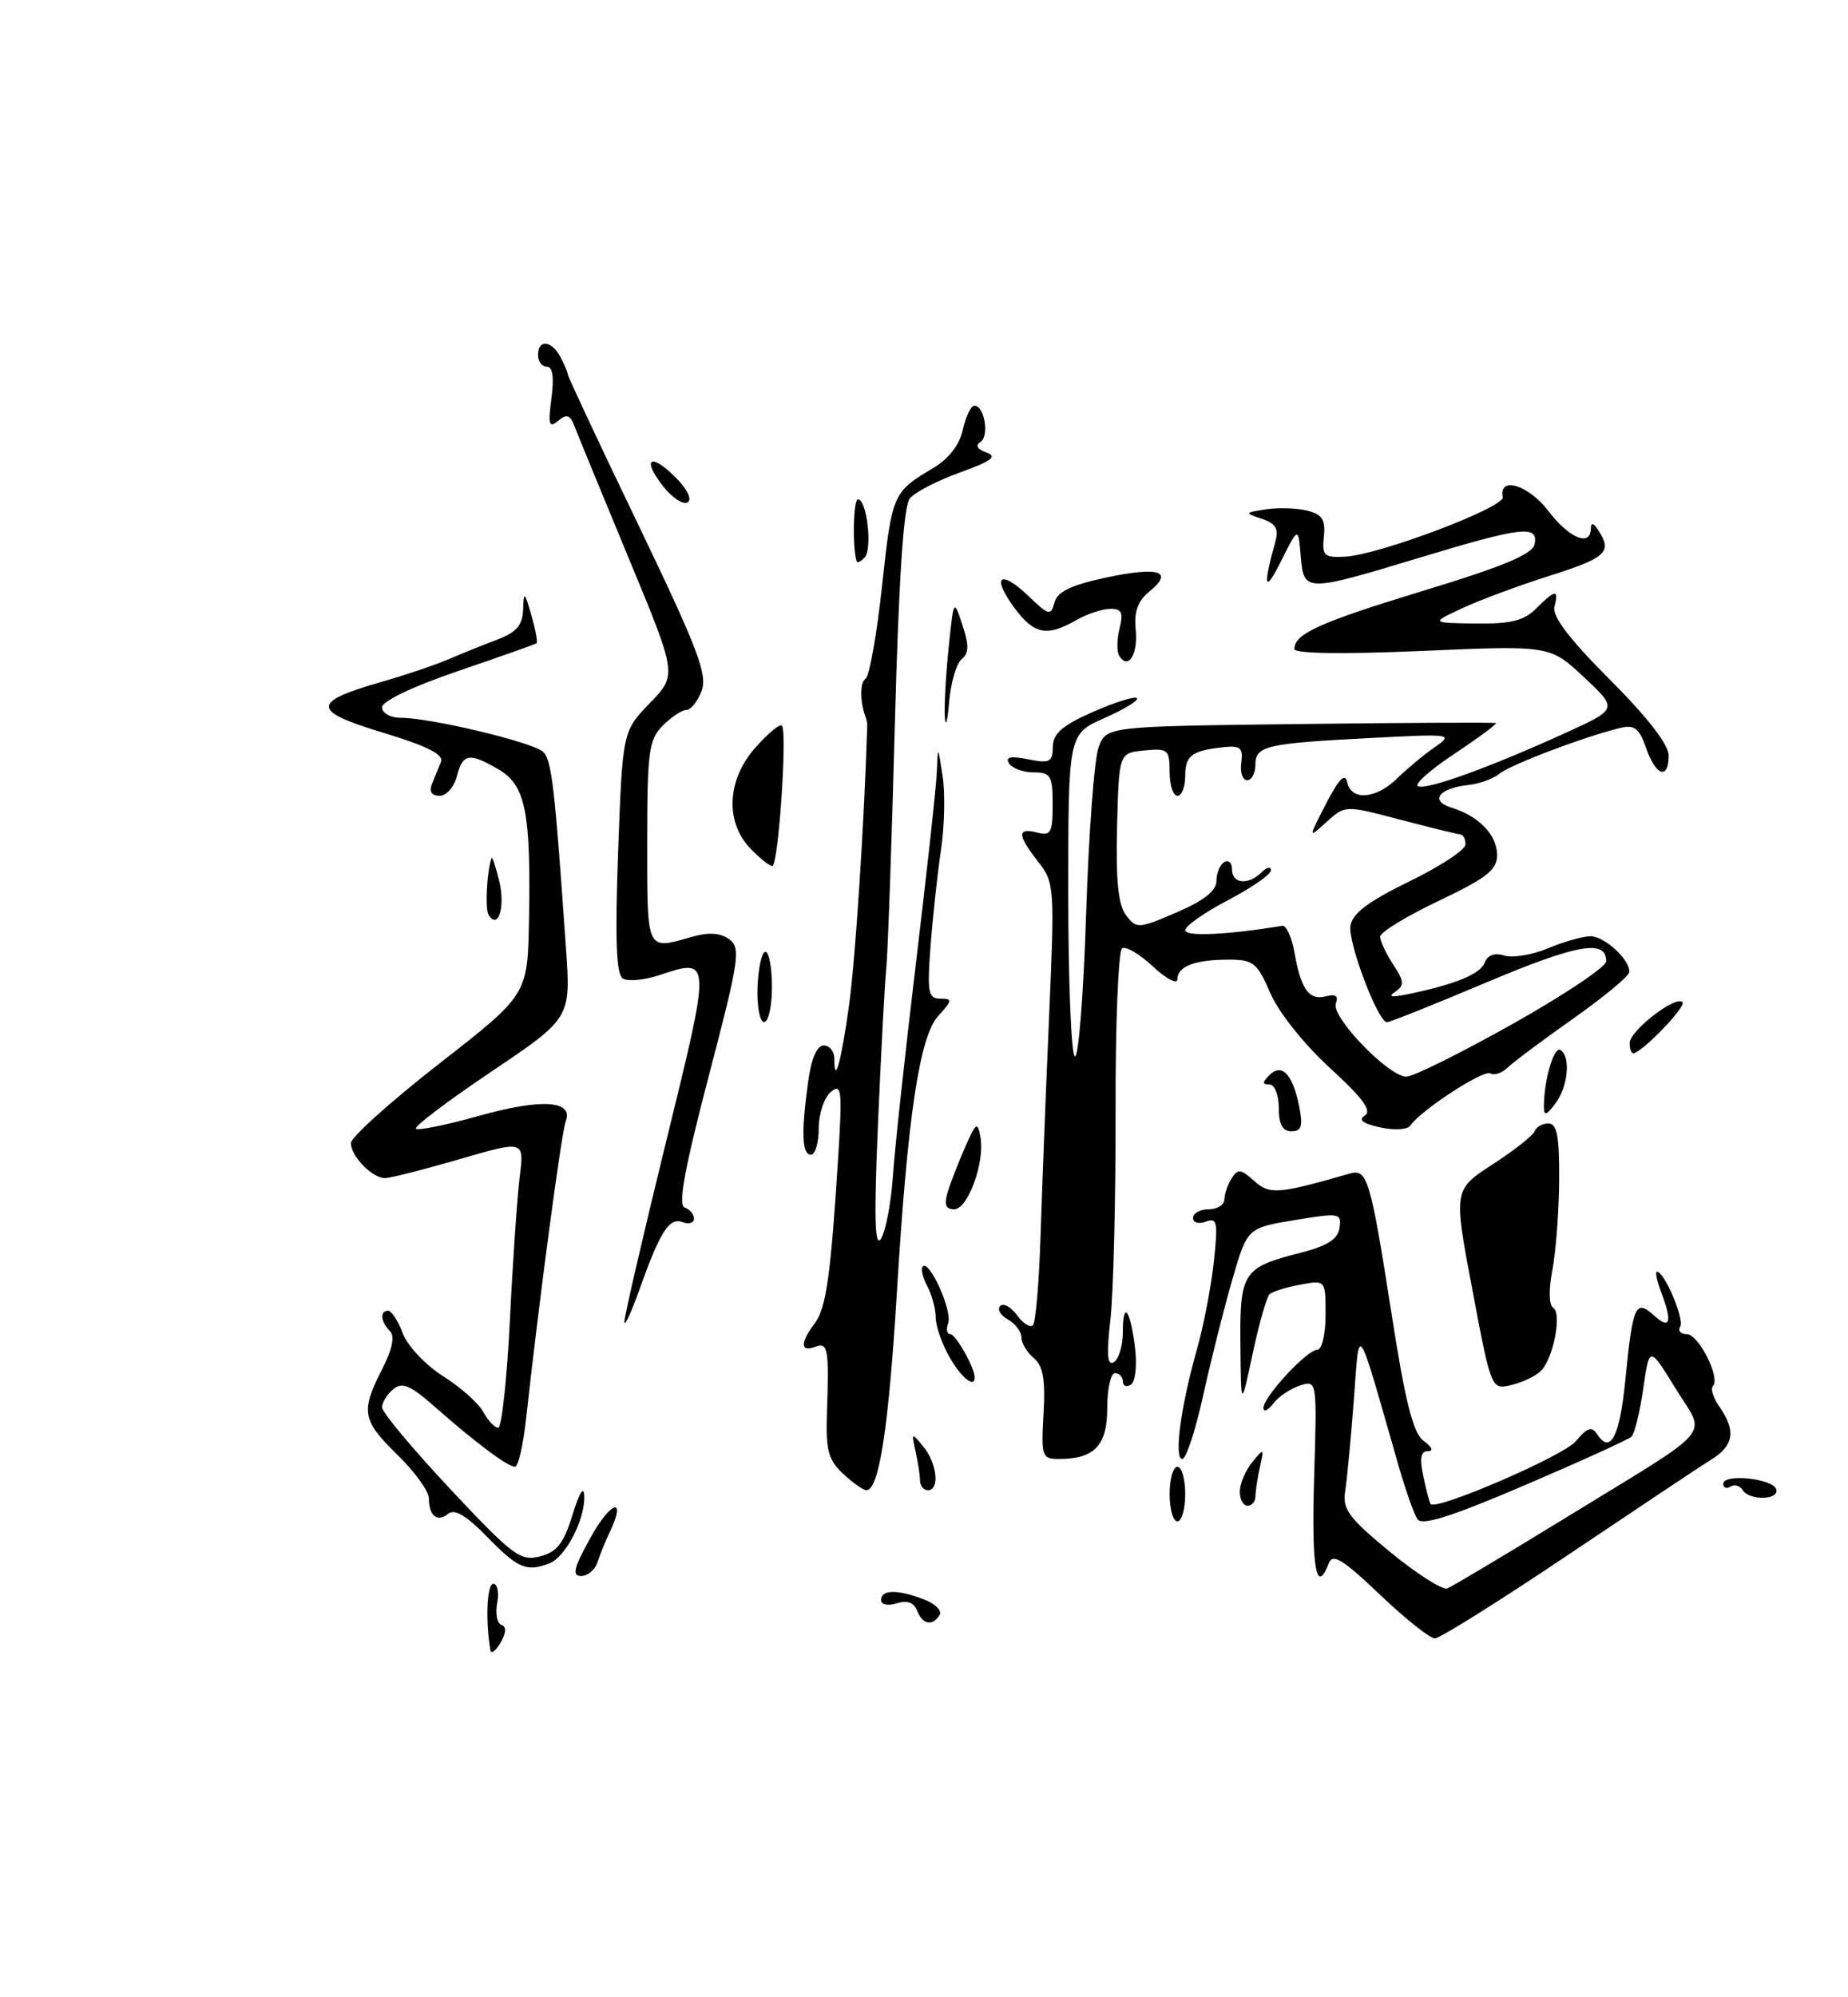 <?xml version="1.0" encoding="UTF-8" standalone="no"?>
<!DOCTYPE svg PUBLIC "-//W3C//DTD SVG 1.1//EN" "http://www.w3.org/Graphics/SVG/1.1/DTD/svg11.dtd" >
<svg xmlns="http://www.w3.org/2000/svg" xmlns:xlink="http://www.w3.org/1999/xlink" version="1.1" viewBox="0 0 237 256">
 <g >
 <path fill="currentColor"
d=" M 62.89 211.50 C 62.24 207.70 62.45 203.00 63.26 203.00 C 63.80 203.00 64.02 204.11 63.76 205.47 C 63.50 206.82 63.75 208.08 64.31 208.27 C 64.97 208.49 64.93 209.28 64.19 210.55 C 63.57 211.62 62.98 212.05 62.89 211.50 Z  M 176.95 204.37 C 172.22 199.86 170.91 199.06 170.41 200.37 C 168.80 204.57 168.18 200.96 168.53 189.45 C 168.91 176.89 168.91 176.89 166.71 177.59 C 165.50 177.98 163.96 179.01 163.29 179.90 C 162.61 180.78 162.05 181.04 162.03 180.47 C 161.99 179.09 167.62 173.00 168.94 173.00 C 169.53 173.00 170.00 171.00 170.00 168.53 C 170.00 164.05 170.00 164.05 166.75 164.66 C 164.96 164.99 163.19 165.54 162.82 165.88 C 162.45 166.22 161.47 169.65 160.65 173.50 C 159.16 180.50 159.16 180.50 159.08 172.37 C 158.99 163.07 159.39 162.46 166.72 160.59 C 170.22 159.70 171.58 158.84 171.79 157.38 C 172.07 155.48 171.80 155.43 166.03 156.38 C 159.97 157.39 159.97 157.39 158.06 163.94 C 157.01 167.55 155.33 174.21 154.33 178.75 C 153.33 183.29 152.12 187.00 151.63 187.00 C 150.53 187.00 151.42 180.29 153.49 173.00 C 154.35 169.97 155.33 164.90 155.67 161.73 C 156.22 156.63 156.10 156.03 154.64 156.58 C 153.73 156.93 153.00 156.72 153.00 156.11 C 153.00 155.50 153.90 155.00 155.00 155.00 C 156.10 155.00 157.01 154.44 157.02 153.75 C 157.02 153.06 157.45 151.84 157.95 151.04 C 158.75 149.78 159.15 149.83 160.84 151.36 C 162.82 153.15 163.93 153.06 173.13 150.41 C 175.36 149.77 175.77 151.17 178.47 168.44 C 180.24 179.79 181.23 183.70 182.59 184.69 C 183.67 185.48 183.88 186.00 183.11 186.00 C 182.20 186.00 182.04 186.92 182.54 189.25 C 182.92 191.04 183.34 192.62 183.48 192.78 C 184.24 193.64 200.51 186.61 202.08 184.74 C 203.60 182.93 204.13 182.77 204.87 183.88 C 206.54 186.42 207.73 184.10 208.44 176.92 C 209.39 167.27 209.75 166.46 212.12 168.61 C 214.20 170.49 214.51 169.46 213.02 165.57 C 212.49 164.15 212.25 163.00 212.50 163.00 C 213.46 163.00 216.05 169.11 215.48 170.03 C 215.15 170.56 215.53 171.00 216.32 171.00 C 217.85 171.00 220.69 176.65 219.67 177.66 C 219.34 177.99 219.73 179.20 220.54 180.35 C 222.63 183.34 222.35 185.28 219.58 187.00 C 218.25 187.82 209.97 193.34 201.17 199.25 C 192.37 205.16 184.65 210.00 184.01 210.00 C 183.38 210.00 180.19 207.46 176.95 204.37 Z  M 200.61 194.65 C 220.42 182.50 218.82 184.37 214.87 177.94 C 211.53 172.51 211.53 172.51 210.74 177.98 C 210.31 180.99 209.63 183.76 209.23 184.14 C 208.83 184.52 202.66 187.32 195.53 190.37 C 186.04 194.43 182.35 195.59 181.77 194.71 C 181.34 194.04 180.27 191.03 179.40 188.00 C 173.86 168.73 174.38 169.50 173.62 179.50 C 173.24 184.45 172.74 189.70 172.51 191.17 C 172.15 193.44 173.01 194.59 178.29 198.93 C 181.71 201.73 185.00 203.83 185.61 203.59 C 186.21 203.36 192.96 199.34 200.61 194.65 Z  M 117.61 206.43 C 117.21 205.39 116.34 205.08 115.00 205.50 C 113.85 205.86 113.00 205.68 113.00 205.07 C 113.00 203.73 115.09 203.70 118.50 205.00 C 119.94 205.55 120.84 206.45 120.50 207.00 C 119.59 208.47 118.30 208.22 117.61 206.43 Z  M 75.75 197.05 C 78.36 192.36 80.38 191.78 78.21 196.35 C 77.64 197.53 76.93 199.29 76.62 200.25 C 76.31 201.21 75.37 202.00 74.53 202.00 C 73.32 202.00 73.58 200.96 75.75 197.05 Z  M 62.52 197.03 C 59.84 194.27 58.29 193.35 57.48 194.02 C 56.09 195.17 55.00 194.29 55.00 192.04 C 55.00 191.14 53.20 188.65 51.00 186.50 C 46.43 182.04 46.23 180.93 49.00 175.51 C 50.32 172.91 50.66 171.26 50.00 170.60 C 48.81 169.41 48.69 168.00 49.78 168.00 C 50.21 168.00 51.06 169.31 51.66 170.91 C 52.26 172.51 54.59 174.98 56.84 176.40 C 59.08 177.81 61.40 179.88 61.99 180.99 C 62.59 182.09 63.44 183.00 63.89 183.00 C 64.34 183.00 65.01 176.81 65.39 169.25 C 65.76 161.69 66.33 153.40 66.65 150.83 C 67.24 146.16 67.24 146.16 58.92 148.58 C 54.35 149.91 50.05 151.00 49.37 151.00 C 47.73 151.00 45.00 148.19 45.00 146.51 C 45.00 145.77 50.10 141.19 56.33 136.33 C 67.66 127.50 67.66 127.50 67.84 118.00 C 68.10 104.18 67.40 100.67 64.01 98.66 C 60.21 96.42 59.33 96.56 58.59 99.50 C 58.24 100.88 57.25 102.00 56.37 102.00 C 55.36 102.00 55.01 101.46 55.39 100.50 C 55.73 99.67 56.25 98.40 56.55 97.66 C 56.93 96.70 54.80 95.63 49.13 93.91 C 39.93 91.14 39.88 89.99 48.86 87.42 C 51.96 86.53 55.85 85.22 57.50 84.51 C 59.15 83.80 61.96 82.66 63.75 81.99 C 66.23 81.05 67.02 80.14 67.09 78.13 C 67.17 75.73 67.26 75.79 68.15 78.86 C 68.68 80.71 68.98 82.32 68.81 82.45 C 68.64 82.58 64.11 84.18 58.75 86.01 C 52.93 87.99 49.00 89.87 49.00 90.66 C 49.00 91.40 50.06 92.00 51.38 92.00 C 55.24 92.00 68.40 95.15 69.66 96.37 C 70.76 97.45 71.15 100.85 72.58 121.50 C 73.21 130.50 73.21 130.50 63.03 137.34 C 57.43 141.11 53.07 144.40 53.34 144.67 C 53.60 144.94 57.25 144.19 61.44 143.02 C 69.45 140.77 73.58 141.04 72.55 143.73 C 72.00 145.16 69.09 167.04 67.48 181.75 C 67.11 185.19 66.46 188.00 66.04 188.00 C 65.11 188.00 60.89 184.84 55.68 180.24 C 52.61 177.54 51.57 177.11 50.43 178.06 C 49.64 178.71 49.00 179.76 49.00 180.39 C 49.00 181.02 52.94 185.73 57.75 190.86 C 65.73 199.38 66.74 200.14 69.25 199.49 C 71.43 198.93 72.30 197.82 73.43 194.14 C 74.32 191.25 74.89 190.36 74.93 191.80 C 75.02 194.79 72.52 199.59 70.46 200.38 C 67.53 201.50 66.45 201.05 62.52 197.03 Z  M 150.00 191.50 C 150.00 189.57 150.45 188.00 151.00 188.00 C 151.55 188.00 152.00 189.57 152.00 191.50 C 152.00 193.43 151.55 195.00 151.00 195.00 C 150.45 195.00 150.00 193.43 150.00 191.50 Z  M 159.00 191.19 C 159.00 190.20 159.71 188.51 160.57 187.44 C 162.09 185.57 162.13 185.59 161.59 188.00 C 161.28 189.38 161.02 191.06 161.01 191.75 C 161.01 192.44 160.55 193.00 160.00 193.00 C 159.45 193.00 159.00 192.19 159.00 191.19 Z  M 223.49 190.98 C 223.14 190.42 222.44 190.23 221.93 190.54 C 221.42 190.86 221.00 190.69 221.00 190.18 C 221.00 188.85 227.33 189.49 227.79 190.87 C 228.26 192.27 224.35 192.38 223.49 190.98 Z  M 108.12 188.89 C 106.22 187.13 105.89 185.86 106.05 181.14 C 106.34 172.76 106.19 171.99 104.50 172.64 C 102.63 173.35 102.62 172.08 104.47 169.64 C 105.96 167.68 106.54 163.51 107.51 148.09 C 108.03 139.66 107.93 138.81 106.55 139.96 C 105.70 140.67 105.00 142.76 105.00 144.62 C 105.00 146.48 104.55 148.00 104.00 148.00 C 102.84 148.00 102.74 145.20 103.64 138.64 C 104.04 135.70 104.77 134.00 105.64 134.00 C 106.39 134.00 107.00 134.75 107.00 135.67 C 107.00 139.29 107.88 136.11 108.89 128.83 C 109.70 123.00 110.84 105.43 111.22 93.00 C 111.23 92.72 111.15 92.28 111.04 92.00 C 110.28 90.04 110.26 87.46 111.00 87.00 C 111.49 86.70 112.45 81.34 113.12 75.10 C 114.40 63.29 114.50 63.07 119.65 60.01 C 121.67 58.82 123.05 57.04 123.48 55.07 C 123.86 53.38 124.52 52.00 124.96 52.00 C 126.27 52.00 126.91 55.94 125.72 56.67 C 125.05 57.09 125.34 57.59 126.51 58.00 C 127.95 58.51 127.17 59.10 123.13 60.55 C 120.24 61.59 117.35 63.08 116.69 63.87 C 115.88 64.85 115.27 74.01 114.76 92.90 C 114.36 108.08 113.86 122.08 113.67 124.00 C 113.47 125.92 112.99 134.93 112.60 144.00 C 112.08 156.14 112.18 160.04 112.99 158.76 C 113.59 157.80 114.28 154.20 114.51 150.76 C 114.74 147.32 116.07 135.05 117.46 123.50 C 118.85 111.95 120.06 100.92 120.14 99.00 C 120.28 95.50 120.28 95.50 120.89 99.50 C 121.23 101.70 121.13 105.97 120.67 109.00 C 120.22 112.03 119.62 117.54 119.34 121.25 C 118.89 127.21 119.04 128.00 120.59 128.00 C 122.18 128.00 122.15 128.21 120.30 130.25 C 117.93 132.86 116.38 143.19 115.03 165.51 C 113.97 182.99 112.74 191.00 111.12 191.00 C 110.71 191.00 109.36 190.05 108.12 188.89 Z  M 117.99 189.75 C 117.98 189.06 117.72 187.38 117.41 186.00 C 116.87 183.59 116.91 183.57 118.43 185.44 C 120.19 187.61 120.54 191.00 119.00 191.00 C 118.45 191.00 117.99 190.44 117.99 189.75 Z  M 133.83 181.19 C 134.08 176.81 133.77 175.05 132.58 174.07 C 131.71 173.34 131.00 172.16 131.00 171.43 C 131.00 170.70 130.22 169.66 129.26 169.12 C 128.30 168.59 127.86 167.81 128.27 167.40 C 128.68 166.98 129.65 167.51 130.43 168.57 C 131.20 169.63 132.12 170.21 132.47 169.86 C 132.82 169.51 133.26 164.34 133.45 158.36 C 133.64 152.39 134.13 139.78 134.54 130.35 C 135.27 113.73 135.23 113.11 133.15 110.46 C 130.47 107.06 130.43 106.04 133.00 106.71 C 134.76 107.17 135.00 106.74 135.00 103.12 C 135.00 99.42 134.75 99.00 132.56 99.00 C 131.22 99.00 129.80 98.48 129.40 97.84 C 128.89 97.02 129.59 96.87 131.84 97.32 C 134.62 97.87 135.00 97.69 135.02 95.73 C 135.04 94.02 136.24 92.98 140.18 91.24 C 143.01 90.00 145.54 89.21 145.81 89.48 C 146.09 89.75 144.21 90.90 141.65 92.03 C 137.00 94.09 137.00 94.09 137.00 114.49 C 137.00 125.70 137.38 135.12 137.84 135.40 C 138.31 135.69 138.96 127.49 139.29 117.18 C 139.62 106.87 140.34 97.23 140.90 95.76 C 141.91 93.10 141.91 93.10 166.71 92.80 C 180.34 92.63 191.65 92.58 191.84 92.68 C 192.03 92.77 189.62 94.56 186.49 96.64 C 183.35 98.72 181.27 100.59 181.88 100.79 C 183.15 101.22 191.08 98.35 200.70 93.97 C 207.50 90.88 207.50 90.88 203.14 86.80 C 198.78 82.72 198.78 82.72 182.39 83.43 C 172.25 83.87 166.00 83.78 166.00 83.19 C 166.00 81.23 169.24 79.77 182.66 75.68 C 192.89 72.57 196.56 71.02 196.81 69.74 C 197.29 67.26 195.21 67.50 182.00 71.50 C 167.34 75.93 167.20 75.93 166.81 71.25 C 166.50 67.50 166.50 67.50 164.25 72.00 C 162.17 76.16 161.94 75.26 163.57 69.39 C 164.02 67.78 163.60 67.09 161.83 66.50 C 159.56 65.74 159.58 65.71 162.37 65.28 C 163.95 65.04 166.33 65.12 167.65 65.45 C 169.57 65.93 170.01 66.62 169.78 68.78 C 169.53 71.23 169.80 71.49 172.50 71.35 C 176.81 71.14 192.99 65.04 192.72 63.72 C 192.18 61.00 196.00 62.14 198.53 65.44 C 201.22 68.98 203.99 70.14 204.02 67.75 C 204.03 66.92 204.35 67.00 205.00 68.00 C 206.79 70.76 206.00 71.49 198.73 73.80 C 194.75 75.06 189.70 76.94 187.50 77.97 C 183.50 79.84 183.50 79.84 189.25 79.92 C 193.74 79.98 195.44 79.56 197.00 78.00 C 199.46 75.54 199.95 75.49 199.35 77.77 C 199.03 78.97 201.28 81.93 206.44 87.09 C 211.23 91.87 214.00 95.44 214.00 96.82 C 214.00 100.01 212.36 99.48 211.11 95.88 C 210.22 93.33 209.61 92.86 207.76 93.31 C 203.21 94.41 193.68 98.02 192.30 99.17 C 191.52 99.81 189.72 100.47 188.29 100.62 C 184.52 101.02 183.32 102.65 186.15 103.52 C 189.66 104.59 192.00 107.03 192.00 109.61 C 192.00 111.49 190.63 112.56 184.50 115.47 C 180.38 117.43 177.00 119.49 177.00 120.05 C 177.00 120.61 177.75 122.22 178.67 123.62 C 180.10 125.80 180.13 126.31 178.92 127.12 C 177.95 127.76 178.45 127.86 180.50 127.44 C 186.64 126.17 189.84 124.86 190.41 123.38 C 190.78 122.41 191.68 122.08 192.92 122.48 C 193.98 122.81 196.52 122.39 198.55 121.54 C 200.58 120.69 203.02 120.00 203.97 120.00 C 205.77 120.00 209.03 122.99 208.96 124.58 C 208.94 125.09 205.73 127.75 201.84 130.50 C 197.94 133.25 194.13 136.09 193.38 136.81 C 192.63 137.54 191.62 137.88 191.13 137.58 C 190.28 137.05 182.13 142.36 180.87 144.27 C 180.53 144.79 178.81 144.90 176.99 144.50 C 174.77 144.01 174.15 143.53 175.04 142.98 C 175.99 142.39 174.75 140.71 170.54 136.87 C 167.22 133.82 163.96 129.74 162.91 127.28 C 161.25 123.42 160.73 123.00 157.62 123.00 C 153.25 123.00 151.00 123.85 151.00 125.51 C 151.00 126.22 149.61 125.50 147.90 123.91 C 146.19 122.31 144.40 121.25 143.91 121.55 C 143.42 121.86 143.04 131.28 143.07 142.50 C 143.09 153.72 142.79 165.69 142.41 169.10 C 141.89 173.65 142.01 175.11 142.85 174.59 C 143.48 174.20 144.00 172.48 144.00 170.77 C 144.00 166.56 144.97 167.81 145.57 172.80 C 145.84 175.04 145.60 177.13 145.03 177.48 C 144.46 177.83 144.00 177.64 144.00 177.06 C 144.00 176.48 143.55 176.00 143.00 176.00 C 142.45 176.00 142.00 178.01 142.00 180.46 C 142.00 185.27 140.37 187.00 135.82 187.00 C 133.62 187.00 133.52 186.70 133.83 181.19 Z  M 193.97 131.25 C 200.58 127.54 205.99 123.92 205.99 123.22 C 206.01 120.35 202.31 121.00 190.70 125.89 C 183.99 128.72 178.22 131.03 177.87 131.02 C 176.71 130.98 172.88 120.87 173.19 118.68 C 173.42 117.09 175.44 115.56 180.69 113.00 C 184.65 111.08 187.91 108.94 187.94 108.25 C 187.97 107.56 187.66 106.97 187.25 106.94 C 186.84 106.91 183.35 106.05 179.50 105.04 C 172.50 103.20 172.50 103.20 170.13 105.35 C 167.75 107.50 167.75 107.50 170.07 103.00 C 171.70 99.84 172.50 99.02 172.77 100.25 C 173.29 102.68 176.46 102.44 179.20 99.75 C 180.47 98.51 182.62 96.72 184.00 95.77 C 186.42 94.08 186.18 94.05 176.00 94.58 C 162.34 95.28 161.00 95.59 161.00 98.02 C 161.00 99.11 160.52 100.00 159.94 100.00 C 159.35 100.00 159.02 98.99 159.19 97.75 C 159.45 95.88 159.08 95.54 157.00 95.76 C 152.85 96.20 152.00 96.82 152.00 99.47 C 152.00 100.86 151.55 102.00 151.00 102.00 C 150.45 102.00 150.00 100.62 150.00 98.94 C 150.00 96.08 149.78 95.89 146.75 96.19 C 143.50 96.50 143.50 96.50 143.26 106.00 C 143.09 112.90 143.41 116.00 144.42 117.32 C 145.76 119.06 146.01 119.05 150.91 116.94 C 154.36 115.46 156.00 114.17 156.00 112.94 C 156.00 111.94 156.45 110.84 157.00 110.50 C 157.55 110.16 158.00 110.58 158.00 111.44 C 158.00 113.29 160.11 113.49 161.80 111.80 C 162.46 111.14 163.00 111.03 163.00 111.55 C 163.00 112.07 160.52 113.79 157.50 115.37 C 154.47 116.95 152.00 118.69 152.00 119.24 C 152.00 120.07 157.54 119.81 164.44 118.66 C 164.95 118.57 165.65 120.09 166.00 122.03 C 166.83 126.80 167.88 128.27 170.04 127.70 C 171.29 127.37 171.68 127.66 171.32 128.62 C 170.67 130.31 178.09 138.00 180.36 138.00 C 181.24 138.00 187.36 134.96 193.97 131.25 Z  M 188.83 165.33 C 186.40 152.50 186.40 152.50 191.45 149.22 C 194.23 147.42 196.65 145.51 196.83 144.97 C 197.02 144.44 197.80 144.00 198.58 144.00 C 199.68 144.00 199.99 145.64 199.96 151.25 C 199.93 155.24 199.54 160.42 199.09 162.77 C 198.60 165.29 198.64 167.28 199.19 167.62 C 200.33 168.32 199.23 174.05 197.65 175.68 C 197.02 176.34 195.32 177.16 193.88 177.51 C 191.25 178.15 191.25 178.15 188.83 165.33 Z  M 121.75 173.91 C 120.79 172.22 120.00 169.94 120.00 168.85 C 120.00 167.76 119.51 165.96 118.92 164.85 C 118.32 163.74 118.07 162.60 118.35 162.32 C 119.21 161.46 122.18 168.09 121.60 169.59 C 121.31 170.37 121.43 171.00 121.87 171.00 C 122.57 171.00 125.00 175.30 125.00 176.55 C 125.00 177.98 123.26 176.57 121.75 173.91 Z  M 80.07 169.47 C 80.03 168.90 82.43 158.55 85.39 146.47 C 91.25 122.61 91.26 122.77 84.51 125.00 C 82.60 125.63 80.51 125.82 79.87 125.42 C 79.03 124.90 78.86 120.46 79.27 109.23 C 79.84 93.75 79.84 93.75 83.34 90.12 C 86.84 86.50 86.84 86.50 80.61 71.50 C 77.19 63.25 74.07 55.66 73.68 54.64 C 73.13 53.17 72.68 53.02 71.58 53.94 C 70.40 54.91 70.27 54.44 70.72 51.05 C 71.08 48.38 70.88 47.00 70.13 47.00 C 69.51 47.00 69.00 46.33 69.00 45.50 C 69.00 43.46 70.72 43.61 71.87 45.75 C 72.38 46.71 72.81 47.73 72.82 48.00 C 72.83 48.27 76.90 56.96 81.88 67.30 C 89.47 83.09 90.77 86.49 89.98 88.55 C 89.47 89.90 88.59 91.00 88.02 91.00 C 87.46 91.00 86.10 91.90 85.00 93.00 C 83.21 94.79 83.00 96.33 83.00 108.00 C 83.00 122.06 82.86 121.76 88.69 120.09 C 90.89 119.46 92.37 119.55 93.52 120.39 C 95.03 121.50 94.81 122.98 90.88 137.98 C 87.81 149.71 86.93 154.48 87.80 154.77 C 88.46 154.99 89.00 155.63 89.00 156.19 C 89.00 156.75 88.33 156.96 87.52 156.64 C 85.83 156.00 84.65 157.85 81.97 165.38 C 80.97 168.20 80.11 170.04 80.07 169.47 Z  M 121.55 152.75 C 121.93 151.51 122.94 148.93 123.79 147.00 C 125.19 143.84 125.38 143.72 125.74 145.77 C 126.32 149.01 124.12 155.00 122.36 155.00 C 121.27 155.00 121.05 154.38 121.55 152.75 Z  M 164.00 142.00 C 164.00 140.33 163.47 139.00 162.80 139.00 C 161.87 139.00 161.87 138.73 162.80 137.80 C 164.39 136.21 165.78 137.67 166.61 141.78 C 167.12 144.35 166.92 145.00 165.62 145.00 C 164.49 145.00 164.00 144.10 164.00 142.00 Z  M 198.00 141.82 C 198.00 138.45 199.29 134.06 200.12 134.58 C 201.47 135.41 201.10 139.28 199.47 141.44 C 198.30 142.99 198.00 143.07 198.00 141.82 Z  M 209.00 133.69 C 209.00 132.12 214.89 127.56 215.77 128.44 C 216.32 128.99 210.52 135.00 209.44 135.00 C 209.20 135.00 209.00 134.41 209.00 133.69 Z  M 97.15 126.50 C 97.25 124.03 97.70 122.00 98.16 122.00 C 98.62 122.00 99.00 124.03 99.00 126.50 C 99.00 128.97 98.55 131.00 97.99 131.00 C 97.44 131.00 97.06 128.97 97.15 126.50 Z  M 62.66 117.26 C 62.19 116.50 62.43 111.75 63.03 110.00 C 63.13 109.72 63.58 111.08 64.04 113.00 C 64.82 116.31 63.88 119.23 62.66 117.26 Z  M 96.17 108.69 C 92.95 105.25 93.26 99.86 96.92 95.77 C 98.52 93.97 100.03 92.73 100.28 93.00 C 100.99 93.80 99.82 111.00 99.05 111.00 C 98.66 111.00 97.37 109.96 96.17 108.69 Z  M 121.17 91.90 C 121.08 90.46 121.30 86.47 121.66 83.01 C 122.31 76.75 122.32 76.74 123.43 80.12 C 124.29 82.71 124.27 83.73 123.32 84.50 C 122.65 85.05 121.93 87.53 121.72 90.00 C 121.52 92.47 121.27 93.33 121.17 91.90 Z  M 143.54 84.06 C 143.21 83.53 143.23 81.95 143.58 80.55 C 144.09 78.50 143.85 78.01 142.36 78.04 C 141.34 78.05 139.38 78.71 138.00 79.50 C 134.25 81.64 132.61 81.31 130.10 77.92 C 127.11 73.88 128.24 72.90 131.88 76.38 C 134.51 78.90 134.77 78.97 135.23 77.23 C 135.60 75.83 137.35 74.99 141.89 74.02 C 148.65 72.59 150.60 73.22 147.40 75.82 C 145.92 77.02 145.42 78.41 145.65 80.70 C 145.97 83.88 144.69 85.92 143.54 84.06 Z  M 109.86 71.95 C 109.30 70.15 109.43 64.00 110.03 64.00 C 111.17 64.00 111.91 70.37 110.89 71.45 C 110.40 71.97 109.94 72.20 109.86 71.95 Z  M 85.07 62.36 C 82.26 58.80 83.40 57.94 86.63 61.18 C 88.15 62.70 88.79 64.01 88.18 64.39 C 87.62 64.73 86.22 63.82 85.07 62.36 Z "/>
</g>
</svg>